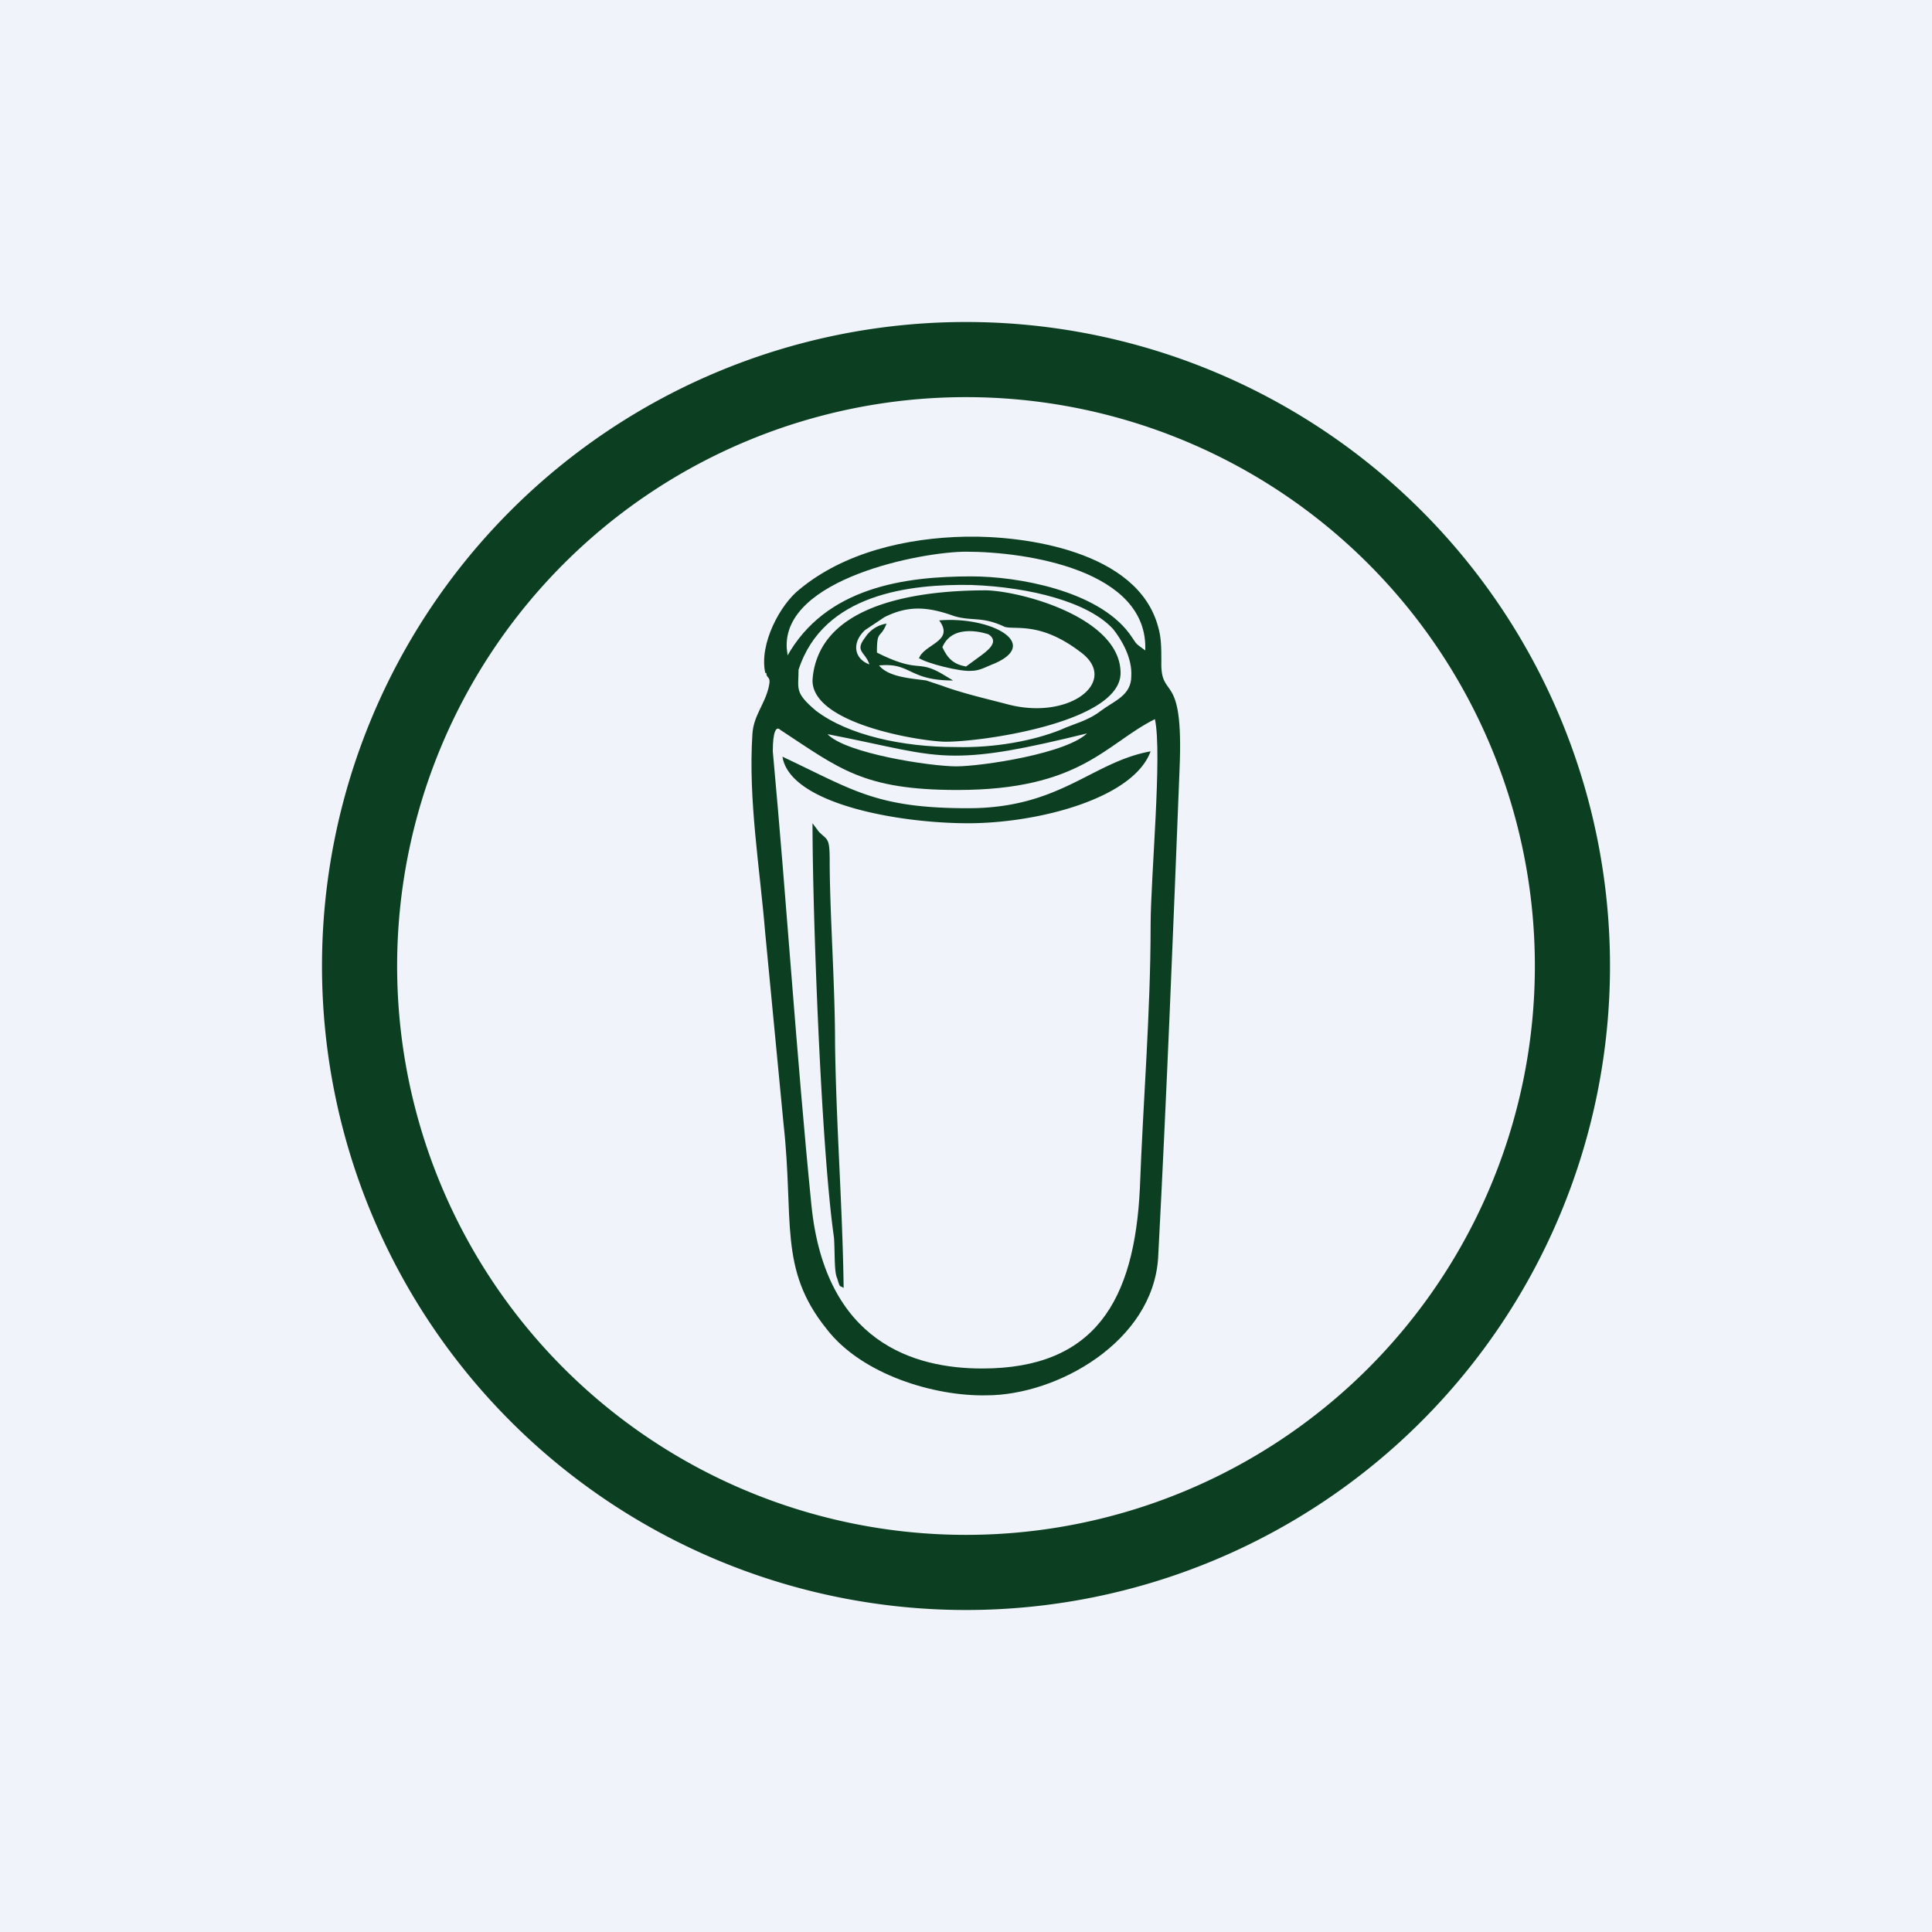 <!-- by TradingView --><svg width="18" height="18" viewBox="0 0 18 18" xmlns="http://www.w3.org/2000/svg"><path fill="#F0F3FA" d="M0 0h18v18H0z"/><path fill-rule="evenodd" d="M9 15A6 6 0 1 0 9 3a6 6 0 0 0 0 12Zm0-.7A5.3 5.3 0 1 0 9 3.7a5.3 5.3 0 0 0 0 10.6Z" fill="#0C3F21"/><path d="M8.1 6.19c-.14-.05-.17-.2-.04-.32l.18-.12c.22-.11.4-.1.65-.01.17.05.26 0 .47.1.1.03.33-.05.7.23.38.27-.09.65-.68.49-.19-.05-.41-.1-.6-.17l-.15-.05c-.14-.02-.35-.03-.44-.14.3-.03.27.14.69.14l-.1-.06c-.24-.14-.21 0-.61-.2 0-.22.03-.12.09-.27a.29.29 0 0 0-.2.13c-.1.13 0 .13.04.25Zm2.34.08c0-.51-.91-.76-1.25-.77-.45 0-1.3.06-1.55.57a.7.7 0 0 0-.07.27c0 .4.97.56 1.22.57.3.01 1.65-.17 1.65-.64ZM7.86 12c-.01-.76-.07-1.52-.08-2.28 0-.54-.05-1.23-.05-1.7 0-.22-.02-.19-.1-.27l-.06-.08c0 .83.08 3.03.2 3.86.01.14 0 .32.03.38.03.1.02.06.06.09Zm1.16-4.47c-.86 0-1.07-.17-1.73-.48.07.44 1.08.62 1.73.62.65 0 1.54-.23 1.7-.67-.55.1-.84.53-1.7.53Z" fill="#0C3F21"/><path d="M8.78 6.03c.1-.24.43-.12.43-.12.09.06.02.13-.06.19L9 6.21c-.11-.02-.17-.07-.22-.18Zm-.22.1c.07.05.39.13.49.12.08 0 .14-.04.22-.07.43-.19-.05-.44-.52-.4.15.2-.15.22-.19.36Z" fill="#0C3F21"/><path d="M8.92 7.36c1.15 0 1.38-.43 1.84-.66.07.32-.04 1.48-.04 1.92 0 .81-.07 1.64-.1 2.45-.05 1.05-.42 1.68-1.47 1.68-.63 0-1.46-.24-1.59-1.52-.14-1.4-.23-2.82-.36-4.23 0-.18.03-.24.07-.2.55.36.77.56 1.65.56ZM7.44 6.24c.23-.71 1.04-.8 1.61-.79.55.02 1.09.16 1.32.41.08.1.18.27.17.44 0 .18-.16.23-.28.32-.13.1-.25.12-.38.18-.25.1-.61.17-.98.16-.49 0-1-.11-1.3-.34-.2-.17-.16-.2-.16-.38Zm-.1-.12-.01-.08c-.04-.65 1.26-.9 1.67-.9.56 0 1.7.17 1.67.92-.11-.08-.07-.05-.15-.16-.3-.4-1.04-.53-1.47-.53-.62 0-1.36.1-1.72.75Zm2.8.7c-.18.2-1 .32-1.23.32-.24 0-1.03-.12-1.2-.3.57.11.85.2 1.19.2.3 0 .63-.06 1.24-.21Zm-3-.55c0 .06.05.02.02.14-.04.16-.14.26-.15.43-.04.61.07 1.25.12 1.86l.17 1.77c.1.9-.05 1.35.4 1.91.33.43 1.01.63 1.49.62.66 0 1.55-.5 1.6-1.28.08-1.52.14-3.04.2-4.56.04-.94-.18-.62-.17-1 0-.12 0-.22-.03-.32C10.6 5.13 9.54 4.99 9 5c-.56.01-1.14.15-1.55.49-.18.14-.38.51-.32.78Z" fill="#0C3F21"/></svg>